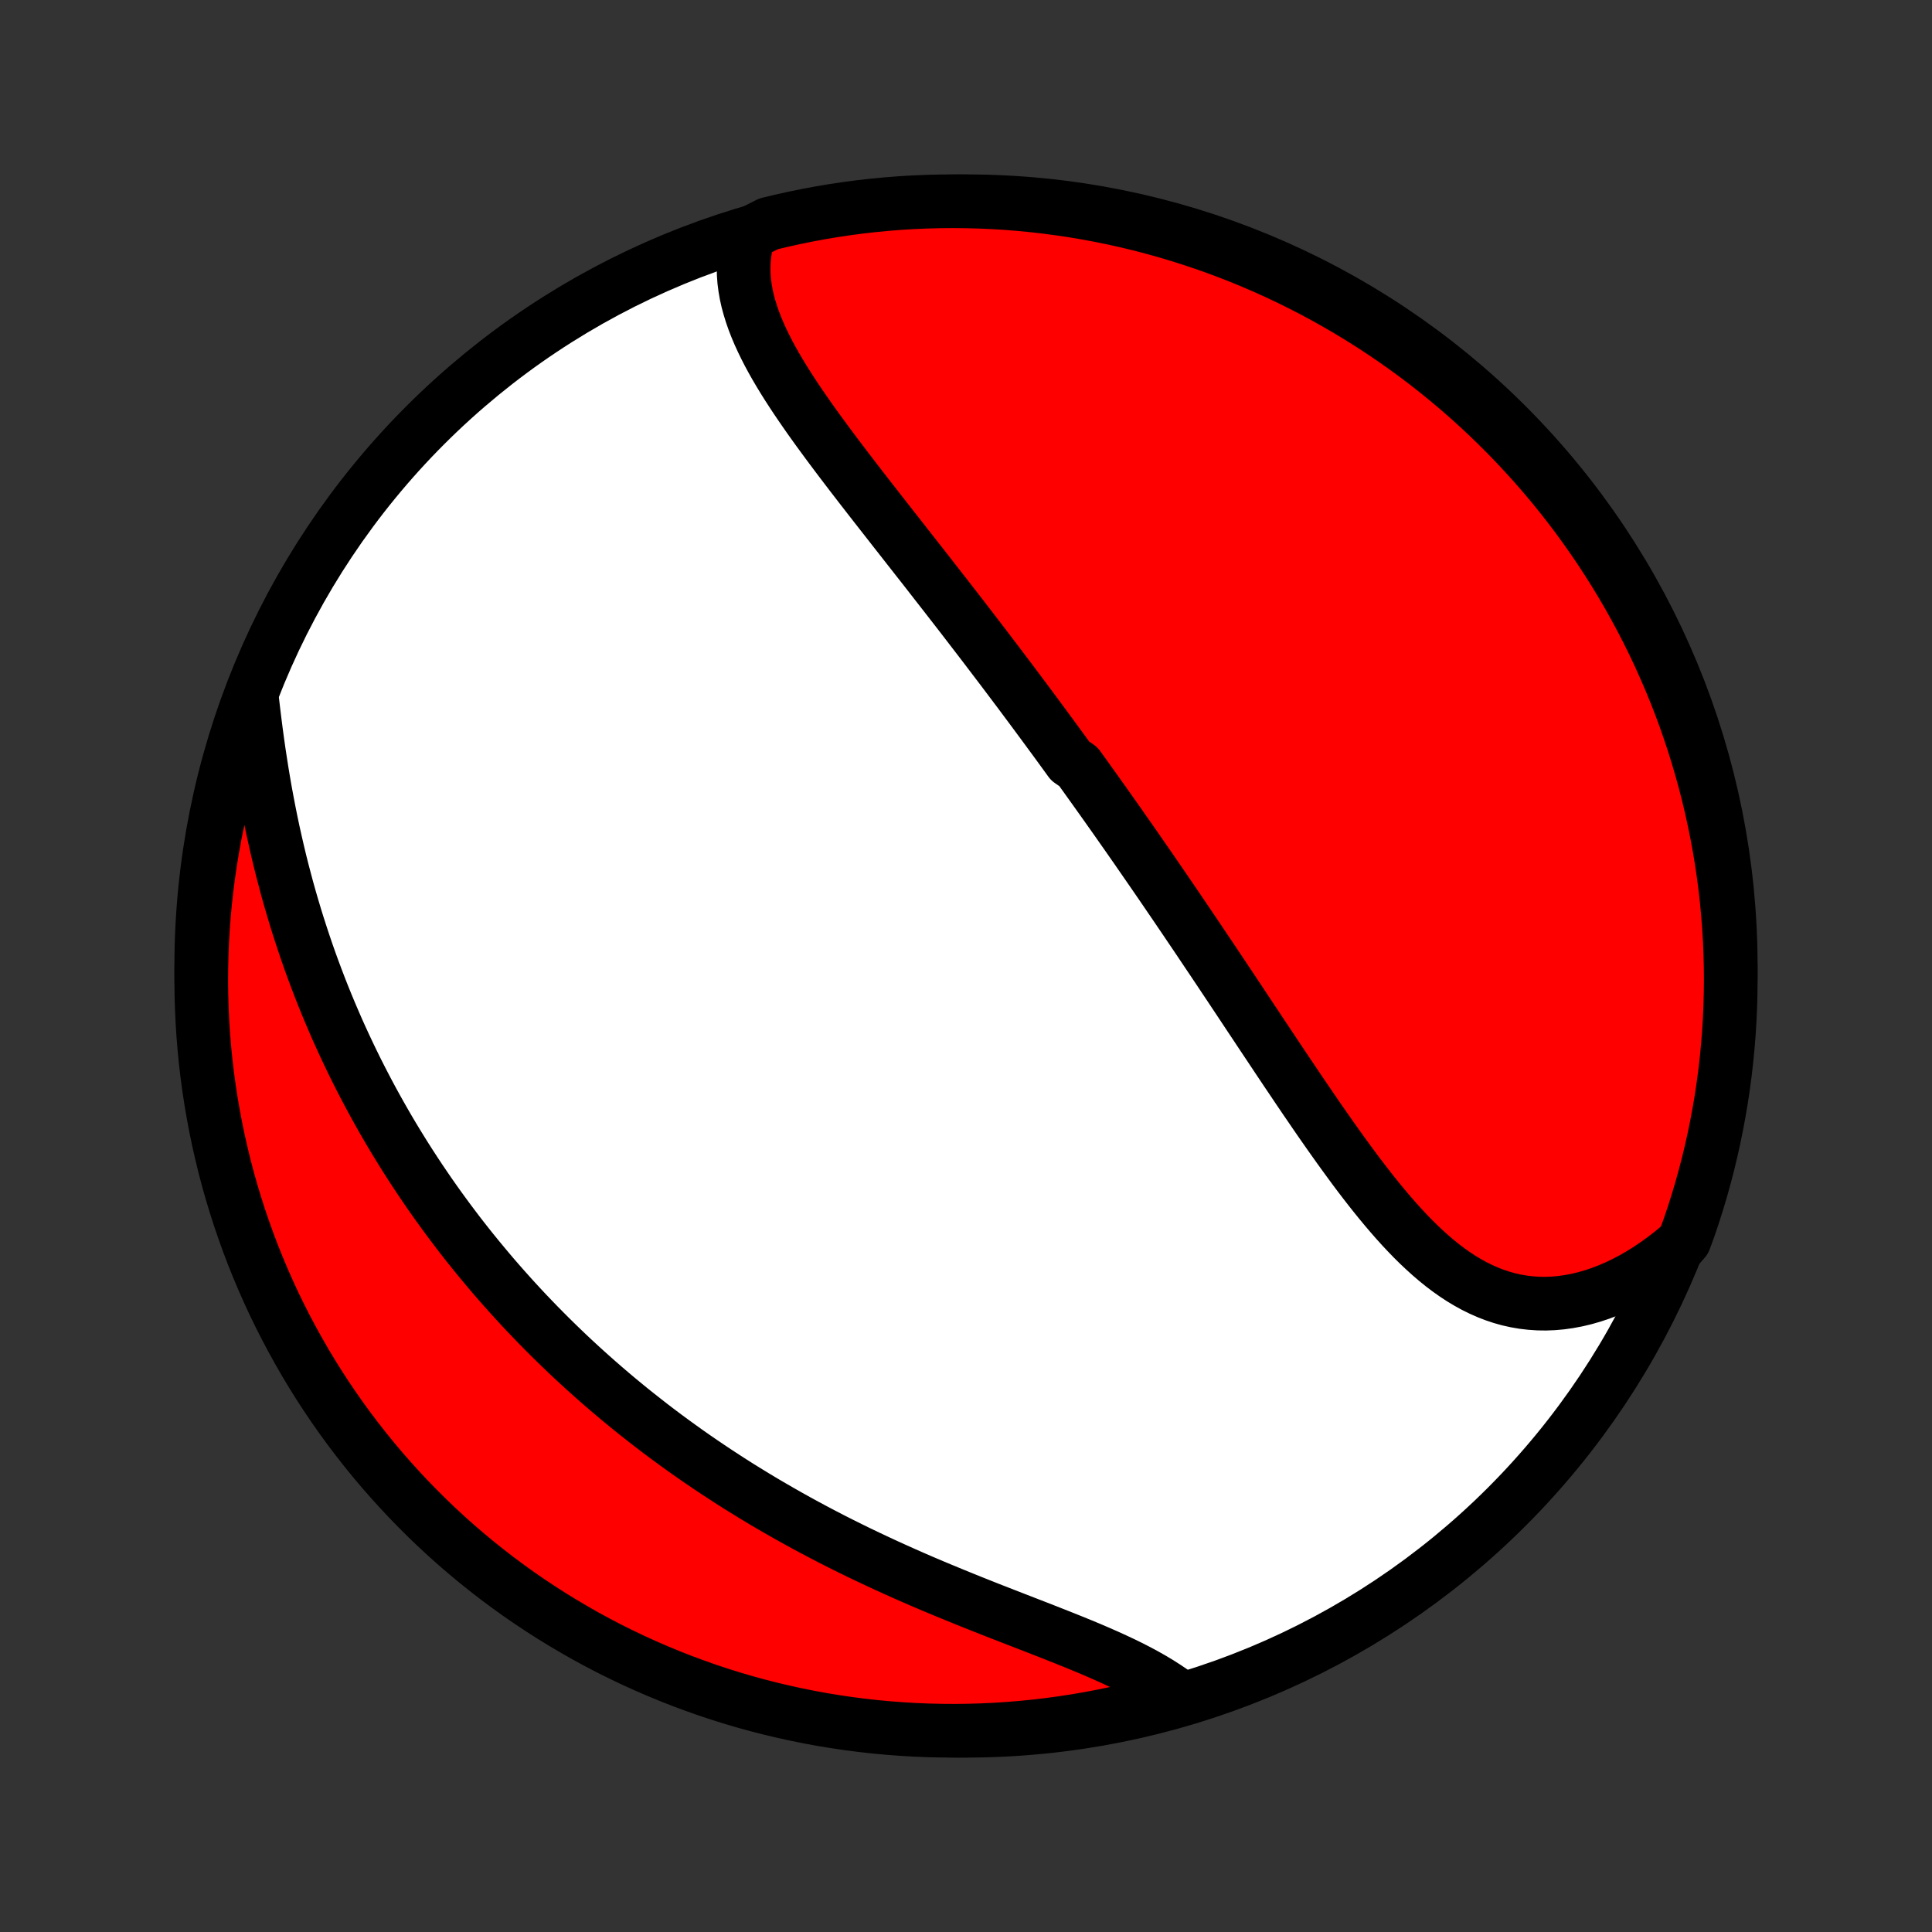 <?xml version="1.0" encoding="utf-8" standalone="no"?>
<!DOCTYPE svg PUBLIC "-//W3C//DTD SVG 1.1//EN"
  "http://www.w3.org/Graphics/SVG/1.1/DTD/svg11.dtd">
<!-- Created with matplotlib (http://matplotlib.org/) -->
<svg height="72pt" version="1.1" viewBox="0 0 72 72" width="72pt" xmlns="http://www.w3.org/2000/svg" xmlns:xlink="http://www.w3.org/1999/xlink">
 <rect x="0" y="0" width="72" height="72" fill="#333333" stroke="none"/>
 <defs>
  <style type="text/css">
*{stroke-linecap:butt;stroke-linejoin:round;}
  </style>
 </defs>
 <g id="figure_1">
  <g id="patch_1">
   <path d="
M0 72
L72 72
L72 0
L0 0
z
" style="fill:none;"/>
  </g>
  <g id="axes_1">
   <g id="PatchCollection_1">
    <defs>
     <path d="
M36 -7.5
C43.558 -7.5 50.808 -10.503 56.153 -15.848
C61.497 -21.192 64.5 -28.442 64.5 -36
C64.5 -43.558 61.497 -50.808 56.153 -56.153
C50.808 -61.497 43.558 -64.5 36 -64.5
C28.442 -64.5 21.192 -61.497 15.848 -56.153
C10.503 -50.808 7.5 -43.558 7.5 -36
C7.5 -28.442 10.503 -21.192 15.848 -15.848
C21.192 -10.503 28.442 -7.5 36 -7.5
z
" id="C0_0_a811fe30f3"/>
     <path d="
M27.912 -63.288
L27.84 -63.036
L27.784 -62.785
L27.745 -62.533
L27.721 -62.282
L27.711 -62.031
L27.716 -61.781
L27.734 -61.531
L27.766 -61.282
L27.809 -61.034
L27.864 -60.786
L27.931 -60.539
L28.007 -60.293
L28.093 -60.047
L28.188 -59.802
L28.291 -59.558
L28.402 -59.315
L28.52 -59.072
L28.644 -58.829
L28.775 -58.587
L28.911 -58.346
L29.052 -58.106
L29.198 -57.866
L29.348 -57.627
L29.502 -57.388
L29.659 -57.15
L29.82 -56.912
L29.983 -56.675
L30.148 -56.438
L30.316 -56.202
L30.485 -55.967
L30.657 -55.732
L30.829 -55.498
L31.003 -55.264
L31.178 -55.031
L31.353 -54.799
L31.53 -54.567
L31.706 -54.336
L31.884 -54.105
L32.061 -53.875
L32.239 -53.646
L32.416 -53.418
L32.594 -53.19
L32.772 -52.962
L32.949 -52.736
L33.126 -52.51
L33.302 -52.284
L33.478 -52.06
L33.654 -51.836
L33.829 -51.612
L34.004 -51.389
L34.178 -51.167
L34.352 -50.946
L34.525 -50.725
L34.697 -50.504
L34.868 -50.284
L35.039 -50.065
L35.21 -49.846
L35.379 -49.628
L35.548 -49.411
L35.716 -49.194
L35.884 -48.977
L36.05 -48.761
L36.216 -48.545
L36.382 -48.329
L36.547 -48.114
L36.711 -47.9
L36.874 -47.685
L37.037 -47.471
L37.199 -47.258
L37.361 -47.044
L37.522 -46.831
L37.682 -46.618
L37.842 -46.405
L38.002 -46.193
L38.16 -45.98
L38.319 -45.767
L38.477 -45.555
L38.634 -45.343
L38.791 -45.13
L38.948 -44.918
L39.104 -44.705
L39.26 -44.493
L39.416 -44.28
L39.571 -44.067
L39.726 -43.854
L39.88 -43.641
L40.189 -43.427
L40.343 -43.214
L40.497 -42.999
L40.65 -42.785
L40.804 -42.57
L40.957 -42.355
L41.111 -42.139
L41.264 -41.923
L41.417 -41.706
L41.571 -41.489
L41.724 -41.271
L41.877 -41.052
L42.031 -40.833
L42.184 -40.613
L42.338 -40.393
L42.491 -40.171
L42.645 -39.949
L42.799 -39.726
L42.954 -39.502
L43.108 -39.278
L43.263 -39.052
L43.418 -38.826
L43.573 -38.598
L43.729 -38.37
L43.885 -38.141
L44.041 -37.91
L44.198 -37.679
L44.355 -37.446
L44.513 -37.213
L44.671 -36.978
L44.829 -36.742
L44.988 -36.505
L45.148 -36.267
L45.308 -36.028
L45.469 -35.787
L45.63 -35.545
L45.792 -35.303
L45.954 -35.059
L46.117 -34.814
L46.281 -34.567
L46.445 -34.32
L46.61 -34.071
L46.776 -33.822
L46.942 -33.571
L47.11 -33.319
L47.278 -33.067
L47.447 -32.813
L47.616 -32.559
L47.787 -32.303
L47.958 -32.047
L48.131 -31.791
L48.304 -31.533
L48.478 -31.275
L48.653 -31.017
L48.83 -30.759
L49.007 -30.5
L49.185 -30.241
L49.365 -29.983
L49.546 -29.724
L49.728 -29.467
L49.911 -29.21
L50.096 -28.954
L50.282 -28.699
L50.469 -28.445
L50.658 -28.193
L50.849 -27.943
L51.042 -27.695
L51.236 -27.45
L51.432 -27.208
L51.631 -26.968
L51.831 -26.733
L52.034 -26.501
L52.239 -26.274
L52.447 -26.052
L52.657 -25.835
L52.87 -25.624
L53.087 -25.42
L53.306 -25.222
L53.529 -25.031
L53.754 -24.849
L53.984 -24.675
L54.217 -24.51
L54.454 -24.354
L54.695 -24.209
L54.94 -24.074
L55.189 -23.951
L55.442 -23.839
L55.699 -23.739
L55.96 -23.652
L56.225 -23.578
L56.494 -23.518
L56.767 -23.471
L57.043 -23.439
L57.323 -23.42
L57.606 -23.416
L57.892 -23.427
L58.181 -23.453
L58.472 -23.494
L58.764 -23.549
L59.059 -23.619
L59.355 -23.704
L59.651 -23.803
L59.948 -23.917
L60.244 -24.044
L60.541 -24.186
L60.836 -24.341
L61.13 -24.51
L61.422 -24.692
L61.712 -24.887
L61.999 -25.094
L62.283 -25.313
L62.564 -25.544
L62.776 -25.786
L62.942 -26.238
L63.1 -26.706
L63.25 -27.178
L63.392 -27.652
L63.525 -28.129
L63.65 -28.608
L63.766 -29.09
L63.874 -29.573
L63.973 -30.059
L64.064 -30.546
L64.147 -31.035
L64.22 -31.526
L64.286 -32.018
L64.342 -32.511
L64.39 -33.005
L64.43 -33.5
L64.46 -33.996
L64.482 -34.493
L64.495 -34.989
L64.5 -35.487
L64.496 -35.984
L64.483 -36.481
L64.462 -36.979
L64.432 -37.476
L64.393 -37.972
L64.346 -38.468
L64.29 -38.963
L64.225 -39.458
L64.152 -39.951
L64.07 -40.443
L63.979 -40.933
L63.88 -41.422
L63.773 -41.91
L63.657 -42.396
L63.533 -42.879
L63.4 -43.361
L63.259 -43.84
L63.11 -44.317
L62.952 -44.792
L62.787 -45.264
L62.613 -45.733
L62.431 -46.199
L62.241 -46.662
L62.042 -47.121
L61.837 -47.578
L61.623 -48.03
L61.401 -48.479
L61.172 -48.925
L60.934 -49.366
L60.69 -49.803
L60.437 -50.236
L60.178 -50.665
L59.911 -51.089
L59.636 -51.509
L59.355 -51.924
L59.066 -52.334
L58.771 -52.739
L58.468 -53.139
L58.159 -53.534
L57.843 -53.923
L57.52 -54.307
L57.19 -54.686
L56.854 -55.058
L56.512 -55.425
L56.164 -55.786
L55.809 -56.141
L55.449 -56.49
L55.082 -56.833
L54.71 -57.169
L54.332 -57.499
L53.948 -57.822
L53.559 -58.139
L53.164 -58.449
L52.765 -58.752
L52.36 -59.048
L51.95 -59.337
L51.535 -59.619
L51.116 -59.894
L50.692 -60.161
L50.264 -60.421
L49.831 -60.674
L49.394 -60.919
L48.953 -61.157
L48.508 -61.386
L48.059 -61.609
L47.606 -61.823
L47.151 -62.03
L46.691 -62.228
L46.228 -62.419
L45.763 -62.601
L45.294 -62.776
L44.822 -62.942
L44.348 -63.1
L43.871 -63.25
L43.392 -63.392
L42.91 -63.525
L42.427 -63.65
L41.941 -63.766
L41.454 -63.874
L40.965 -63.973
L40.474 -64.064
L39.982 -64.147
L39.489 -64.22
L38.995 -64.286
L38.5 -64.342
L38.004 -64.39
L37.507 -64.43
L37.011 -64.46
L36.513 -64.482
L36.016 -64.495
L35.519 -64.5
L35.021 -64.496
L34.524 -64.483
L34.028 -64.462
L33.532 -64.432
L33.037 -64.393
L32.542 -64.346
L32.049 -64.29
L31.557 -64.225
L31.067 -64.152
L30.578 -64.07
L30.09 -63.979
L29.604 -63.88
L29.121 -63.773
L28.639 -63.657
z
" id="C0_1_adc88bdca2"/>
     <path d="
M9.403 -45.87
L9.447 -45.496
L9.493 -45.121
L9.541 -44.746
L9.592 -44.37
L9.645 -43.995
L9.702 -43.62
L9.761 -43.245
L9.823 -42.871
L9.888 -42.499
L9.957 -42.127
L10.028 -41.758
L10.102 -41.39
L10.179 -41.024
L10.26 -40.66
L10.343 -40.298
L10.429 -39.938
L10.518 -39.581
L10.611 -39.227
L10.705 -38.875
L10.803 -38.526
L10.904 -38.179
L11.007 -37.835
L11.113 -37.494
L11.222 -37.156
L11.333 -36.821
L11.446 -36.489
L11.562 -36.16
L11.681 -35.833
L11.802 -35.51
L11.925 -35.189
L12.05 -34.872
L12.178 -34.557
L12.308 -34.245
L12.44 -33.937
L12.573 -33.63
L12.71 -33.327
L12.848 -33.027
L12.988 -32.729
L13.13 -32.434
L13.273 -32.142
L13.419 -31.853
L13.567 -31.566
L13.716 -31.282
L13.867 -31
L14.02 -30.721
L14.175 -30.444
L14.331 -30.17
L14.489 -29.898
L14.649 -29.628
L14.811 -29.361
L14.974 -29.096
L15.139 -28.833
L15.306 -28.572
L15.474 -28.314
L15.644 -28.057
L15.816 -27.803
L15.989 -27.55
L16.164 -27.3
L16.341 -27.051
L16.52 -26.804
L16.7 -26.559
L16.882 -26.316
L17.065 -26.074
L17.251 -25.834
L17.438 -25.596
L17.627 -25.36
L17.818 -25.125
L18.011 -24.892
L18.205 -24.66
L18.401 -24.429
L18.6 -24.2
L18.8 -23.973
L19.002 -23.747
L19.206 -23.522
L19.412 -23.299
L19.62 -23.076
L19.831 -22.856
L20.043 -22.636
L20.258 -22.418
L20.474 -22.201
L20.693 -21.985
L20.915 -21.77
L21.138 -21.556
L21.364 -21.344
L21.592 -21.133
L21.823 -20.923
L22.056 -20.714
L22.291 -20.506
L22.529 -20.299
L22.77 -20.093
L23.013 -19.888
L23.259 -19.685
L23.507 -19.482
L23.759 -19.281
L24.013 -19.081
L24.269 -18.881
L24.529 -18.683
L24.791 -18.486
L25.057 -18.29
L25.325 -18.096
L25.596 -17.902
L25.871 -17.709
L26.148 -17.518
L26.429 -17.328
L26.712 -17.139
L26.999 -16.952
L27.288 -16.765
L27.581 -16.58
L27.877 -16.397
L28.176 -16.214
L28.478 -16.033
L28.784 -15.854
L29.092 -15.676
L29.404 -15.499
L29.718 -15.324
L30.036 -15.15
L30.357 -14.978
L30.68 -14.808
L31.006 -14.639
L31.336 -14.472
L31.668 -14.307
L32.002 -14.143
L32.339 -13.982
L32.679 -13.822
L33.021 -13.663
L33.365 -13.507
L33.711 -13.352
L34.058 -13.199
L34.407 -13.048
L34.758 -12.899
L35.11 -12.752
L35.463 -12.606
L35.816 -12.462
L36.169 -12.319
L36.523 -12.178
L36.876 -12.038
L37.229 -11.9
L37.581 -11.763
L37.931 -11.627
L38.279 -11.492
L38.625 -11.358
L38.968 -11.224
L39.308 -11.09
L39.644 -10.957
L39.976 -10.824
L40.304 -10.69
L40.626 -10.556
L40.942 -10.42
L41.252 -10.284
L41.555 -10.146
L41.851 -10.007
L42.139 -9.866
L42.419 -9.722
L42.69 -9.576
L42.952 -9.427
L43.204 -9.276
L43.446 -9.121
L43.678 -8.964
L43.47 -8.802
L42.989 -8.496
L42.506 -8.37
L42.021 -8.253
L41.534 -8.143
L41.045 -8.042
L40.554 -7.95
L40.063 -7.866
L39.57 -7.791
L39.076 -7.724
L38.581 -7.666
L38.085 -7.617
L37.589 -7.576
L37.092 -7.544
L36.595 -7.521
L36.097 -7.506
L35.6 -7.5
L35.103 -7.503
L34.606 -7.514
L34.109 -7.534
L33.613 -7.563
L33.118 -7.6
L32.623 -7.646
L32.13 -7.701
L31.638 -7.764
L31.147 -7.836
L30.657 -7.916
L30.17 -8.005
L29.684 -8.103
L29.2 -8.209
L28.718 -8.323
L28.238 -8.446
L27.761 -8.577
L27.286 -8.717
L26.813 -8.865
L26.344 -9.021
L25.878 -9.186
L25.414 -9.358
L24.954 -9.539
L24.497 -9.728
L24.044 -9.925
L23.594 -10.129
L23.148 -10.342
L22.706 -10.562
L22.268 -10.79
L21.834 -11.026
L21.405 -11.27
L20.98 -11.521
L20.559 -11.779
L20.144 -12.045
L19.733 -12.318
L19.327 -12.598
L18.926 -12.886
L18.53 -13.18
L18.14 -13.482
L17.755 -13.79
L17.376 -14.105
L17.002 -14.427
L16.634 -14.755
L16.272 -15.09
L15.916 -15.431
L15.567 -15.779
L15.223 -16.132
L14.886 -16.492
L14.555 -16.858
L14.23 -17.229
L13.913 -17.606
L13.602 -17.989
L13.298 -18.377
L13 -18.771
L12.71 -19.169
L12.427 -19.573
L12.151 -19.982
L11.882 -20.396
L11.621 -20.815
L11.367 -21.238
L11.121 -21.666
L10.882 -22.098
L10.651 -22.534
L10.427 -22.975
L10.211 -23.419
L10.004 -23.867
L9.804 -24.319
L9.612 -24.775
L9.428 -25.233
L9.252 -25.696
L9.085 -26.161
L8.925 -26.629
L8.774 -27.101
L8.631 -27.574
L8.496 -28.051
L8.37 -28.53
L8.253 -29.011
L8.143 -29.494
L8.042 -29.979
L7.95 -30.466
L7.866 -30.955
L7.791 -31.445
L7.724 -31.937
L7.666 -32.43
L7.617 -32.924
L7.576 -33.419
L7.544 -33.915
L7.521 -34.411
L7.506 -34.908
L7.5 -35.405
L7.503 -35.903
L7.514 -36.4
L7.534 -36.897
L7.563 -37.394
L7.6 -37.891
L7.646 -38.387
L7.701 -38.882
L7.764 -39.377
L7.836 -39.87
L7.916 -40.362
L8.005 -40.853
L8.103 -41.343
L8.209 -41.83
L8.323 -42.316
L8.446 -42.8
L8.577 -43.282
L8.717 -43.762
L8.865 -44.239
L9.021 -44.714
z
" id="C0_2_89e43207a0"/>
    </defs>
    <g clip-path="url(#p1bffca34e9)">
     <use style="fill:#ffffff;stroke:#000000;stroke-width:2.0;" x="0.0" xlink:href="#C0_0_a811fe30f3" y="72.0"/>
    </g>
    <g clip-path="url(#p1bffca34e9)">
     <use style="fill:#ff0000;stroke:#000000;stroke-width:2.0;" x="0.0" xlink:href="#C0_1_adc88bdca2" y="72.0"/>
    </g>
    <g clip-path="url(#p1bffca34e9)">
     <use style="fill:#ff0000;stroke:#000000;stroke-width:2.0;" x="0.0" xlink:href="#C0_2_89e43207a0" y="72.0"/>
    </g>
   </g>
  </g>
 </g>
 <defs>
  <clipPath id="p1bffca34e9">
   <rect height="72.0" width="72.0" x="0.0" y="0.0"/>
  </clipPath>
 </defs>
</svg>
